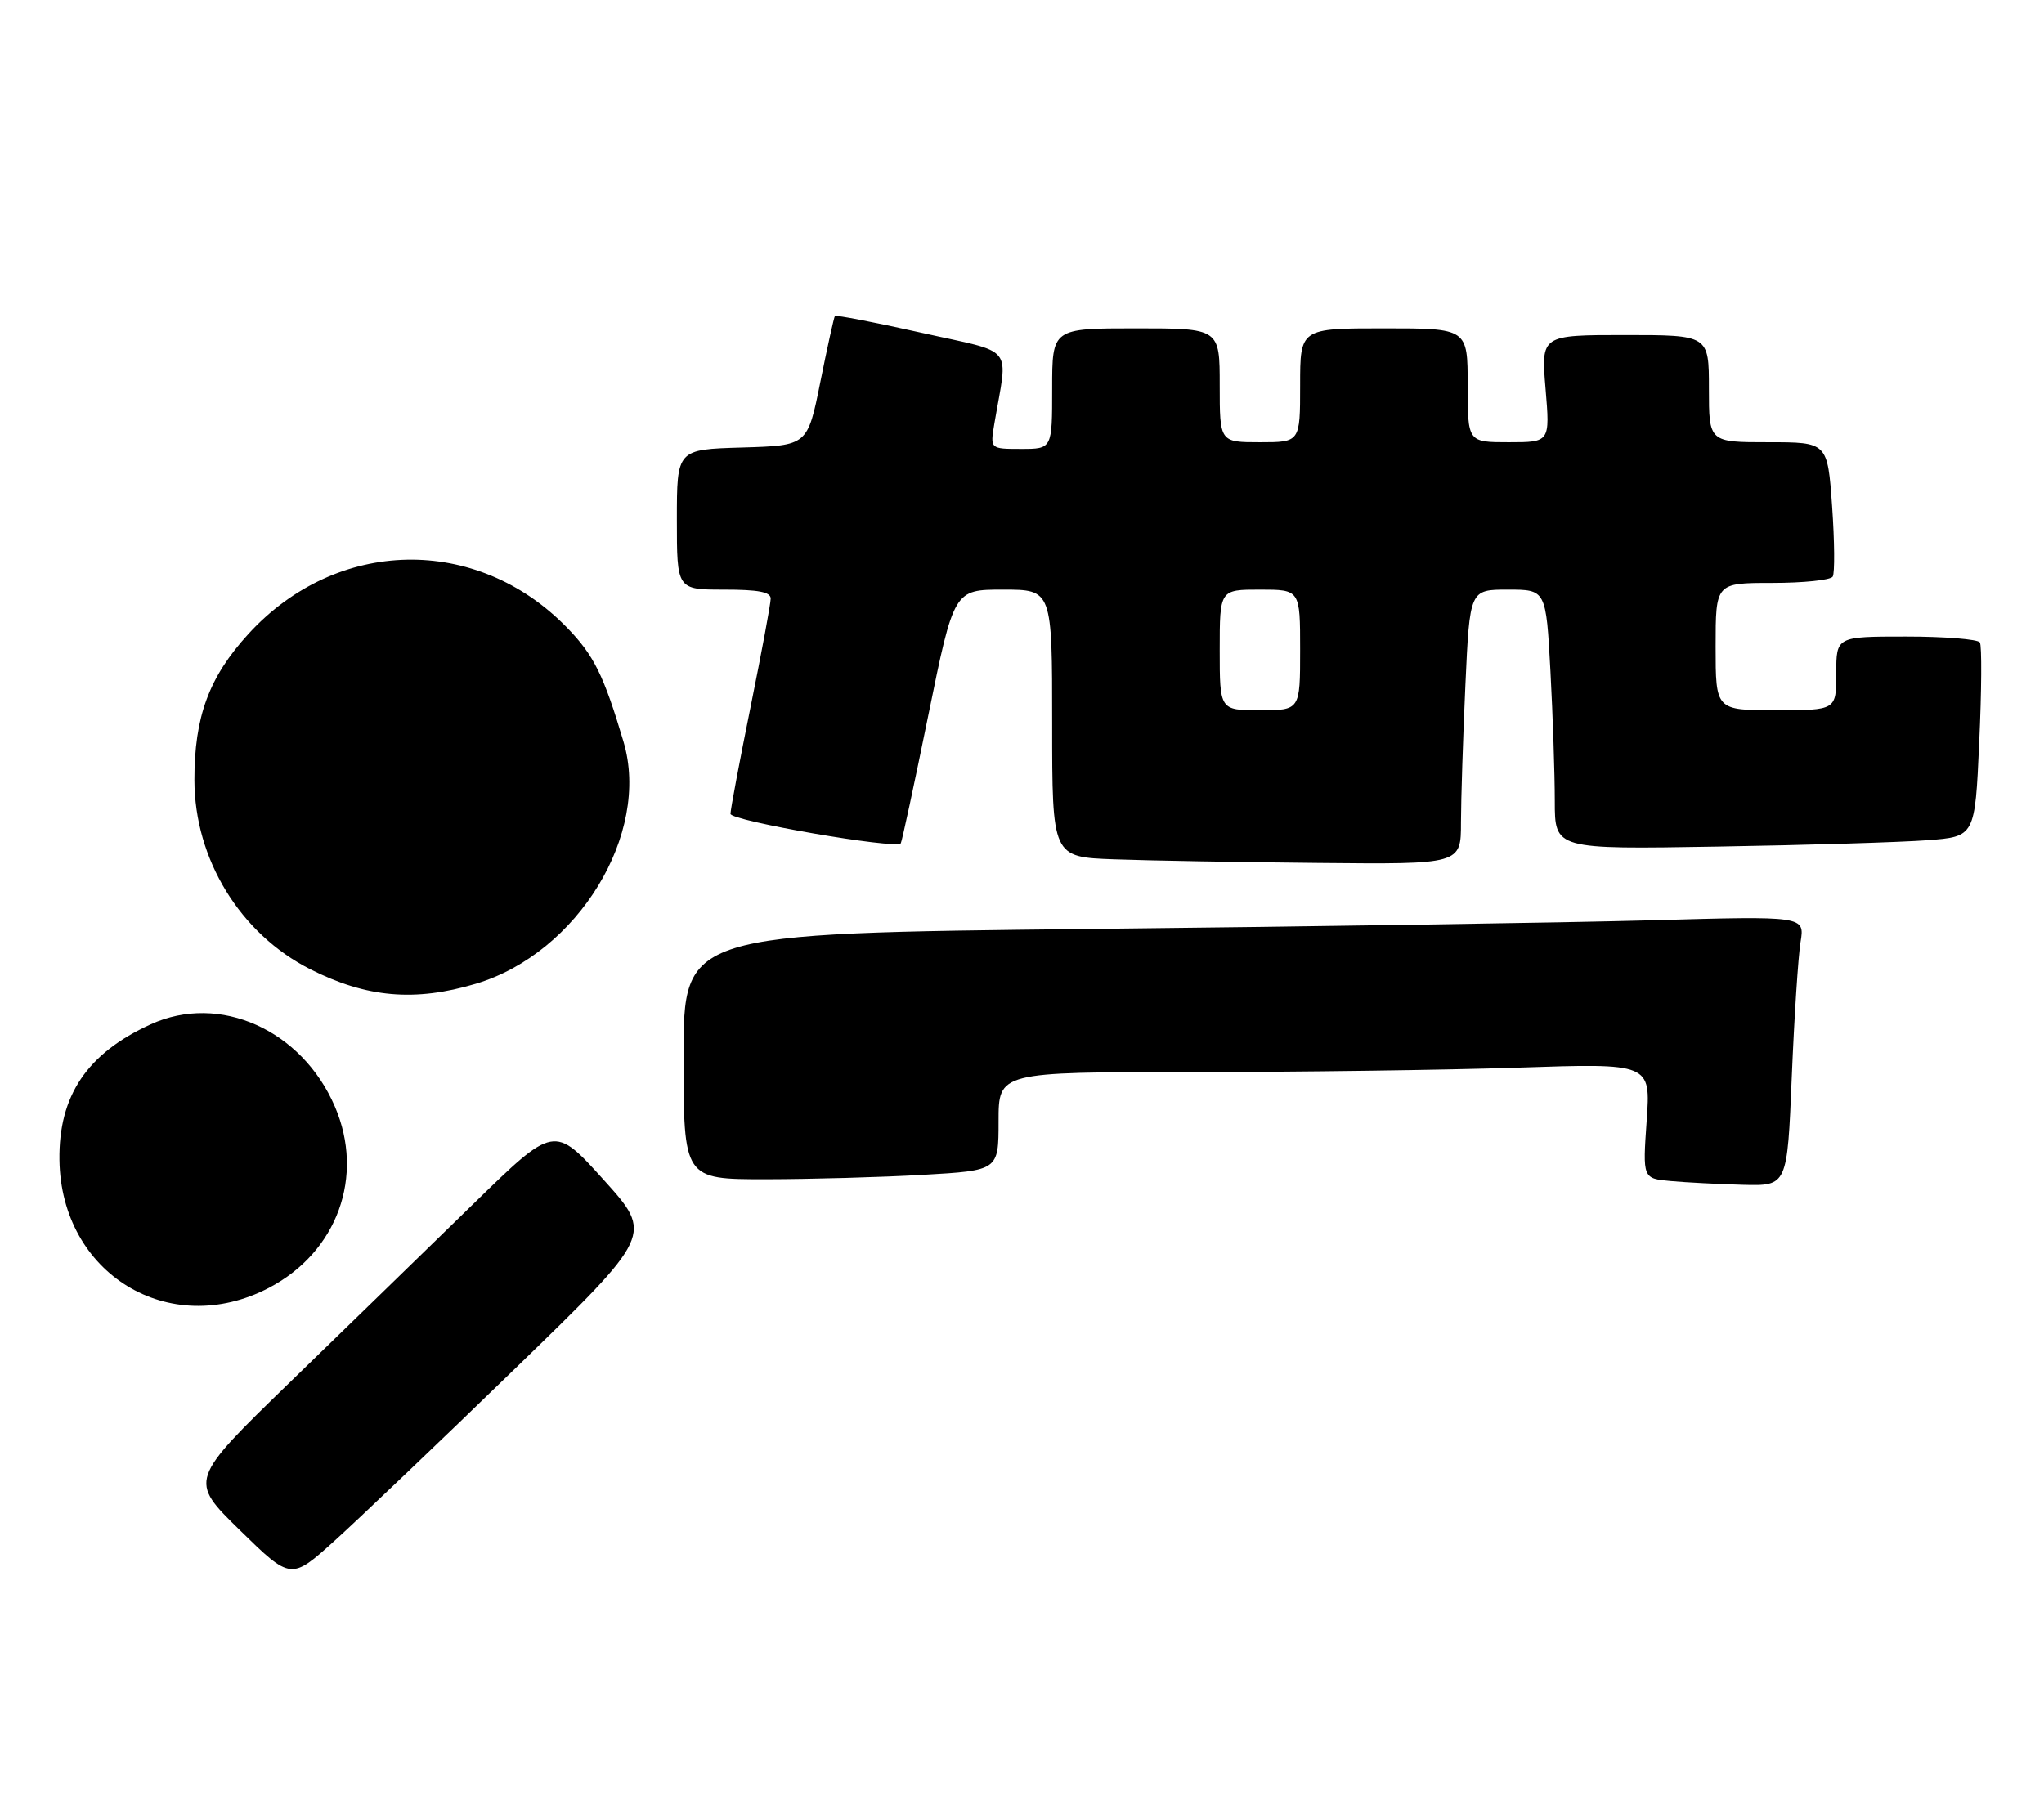 <?xml version="1.0" encoding="UTF-8" standalone="no"?>
<!DOCTYPE svg PUBLIC "-//W3C//DTD SVG 1.1//EN" "http://www.w3.org/Graphics/SVG/1.1/DTD/svg11.dtd" >
<svg xmlns="http://www.w3.org/2000/svg" xmlns:xlink="http://www.w3.org/1999/xlink" version="1.1" viewBox="0 0 305 270">
 <g >
 <path fill="currentColor"
d=" M 76.98 204.14 C 97.46 184.27 97.46 184.27 90.08 176.09 C 82.70 167.90 82.70 167.90 70.60 179.71 C 63.94 186.20 51.68 198.13 43.34 206.22 C 28.18 220.93 28.18 220.93 35.80 228.38 C 43.42 235.83 43.42 235.83 49.96 229.92 C 53.56 226.67 65.72 215.07 76.98 204.14 Z  M 40.12 192.21 C 50.33 186.87 54.45 175.56 49.97 165.15 C 45.04 153.68 32.75 148.19 22.50 152.87 C 13.00 157.20 8.74 163.53 8.87 173.12 C 9.11 190.11 25.25 199.97 40.12 192.21 Z  M 267.36 160.75 C 267.73 151.81 268.32 142.75 268.67 140.60 C 269.31 136.70 269.31 136.70 246.40 137.35 C 233.81 137.70 196.16 138.28 162.75 138.64 C 102.00 139.30 102.00 139.30 102.00 157.65 C 102.00 176.00 102.00 176.00 114.25 176.00 C 120.99 175.99 131.56 175.70 137.75 175.34 C 149.00 174.69 149.00 174.69 149.00 167.35 C 149.00 160.00 149.00 160.00 177.84 160.00 C 193.70 160.00 215.60 159.70 226.50 159.34 C 246.32 158.67 246.32 158.67 245.71 167.28 C 245.11 175.89 245.11 175.89 249.30 176.27 C 251.61 176.48 256.47 176.73 260.09 176.83 C 266.69 177.00 266.69 177.00 267.36 160.75 Z  M 71.00 146.82 C 86.22 142.27 97.12 124.42 93.04 110.70 C 90.10 100.79 88.61 97.78 84.62 93.68 C 71.12 79.79 50.24 80.20 37.06 94.62 C 31.18 101.05 29.00 106.98 29.01 116.43 C 29.03 128.23 35.83 139.35 46.29 144.65 C 54.69 148.90 61.89 149.54 71.00 146.82 Z  M 218.00 122.75 C 218.01 119.31 218.30 110.09 218.66 102.25 C 219.31 88.00 219.31 88.00 225.00 88.00 C 230.69 88.00 230.69 88.00 231.35 100.16 C 231.71 106.84 232.00 115.56 232.00 119.54 C 232.00 126.76 232.00 126.76 256.25 126.35 C 269.59 126.13 283.69 125.70 287.60 125.40 C 294.70 124.86 294.70 124.86 295.33 110.81 C 295.69 103.09 295.73 96.37 295.43 95.88 C 295.13 95.40 290.18 95.00 284.44 95.00 C 274.00 95.00 274.00 95.00 274.00 100.50 C 274.00 106.00 274.00 106.00 265.00 106.00 C 256.00 106.00 256.00 106.00 256.00 96.50 C 256.00 87.00 256.00 87.00 264.44 87.00 C 269.08 87.00 273.14 86.58 273.47 86.06 C 273.79 85.54 273.75 80.81 273.38 75.56 C 272.70 66.00 272.70 66.00 263.85 66.00 C 255.00 66.00 255.00 66.00 255.00 58.00 C 255.00 50.00 255.00 50.00 242.48 50.00 C 229.95 50.00 229.95 50.00 230.62 58.00 C 231.29 66.00 231.29 66.00 225.14 66.00 C 219.00 66.00 219.00 66.00 219.00 57.50 C 219.00 49.00 219.00 49.00 206.50 49.00 C 194.00 49.00 194.00 49.00 194.00 57.50 C 194.00 66.00 194.00 66.00 188.00 66.00 C 182.00 66.00 182.00 66.00 182.00 57.50 C 182.00 49.00 182.00 49.00 169.50 49.00 C 157.00 49.00 157.00 49.00 157.00 58.00 C 157.00 67.00 157.00 67.00 152.37 67.00 C 147.74 67.00 147.74 67.00 148.37 63.25 C 150.40 51.24 151.68 52.84 137.50 49.66 C 130.54 48.10 124.72 46.98 124.58 47.16 C 124.44 47.35 123.46 51.77 122.41 57.00 C 120.50 66.50 120.50 66.50 110.75 66.79 C 101.00 67.07 101.00 67.07 101.00 77.54 C 101.00 88.00 101.00 88.00 108.00 88.00 C 113.19 88.00 115.00 88.35 115.00 89.34 C 115.00 90.08 113.65 97.35 112.00 105.50 C 110.35 113.65 109.00 120.83 109.00 121.46 C 109.00 122.50 133.66 126.77 134.41 125.86 C 134.57 125.66 136.42 117.06 138.52 106.75 C 142.34 88.00 142.34 88.00 149.67 88.00 C 157.00 88.00 157.00 88.00 157.00 107.96 C 157.00 127.92 157.00 127.92 166.25 128.25 C 171.34 128.44 185.06 128.68 196.75 128.79 C 218.00 129.00 218.00 129.00 218.00 122.75 Z  M 182.00 97.00 C 182.00 88.00 182.00 88.00 188.00 88.00 C 194.00 88.00 194.00 88.00 194.00 97.00 C 194.00 106.00 194.00 106.00 188.00 106.00 C 182.00 106.00 182.00 106.00 182.00 97.00 Z "/>
</g>
</svg>